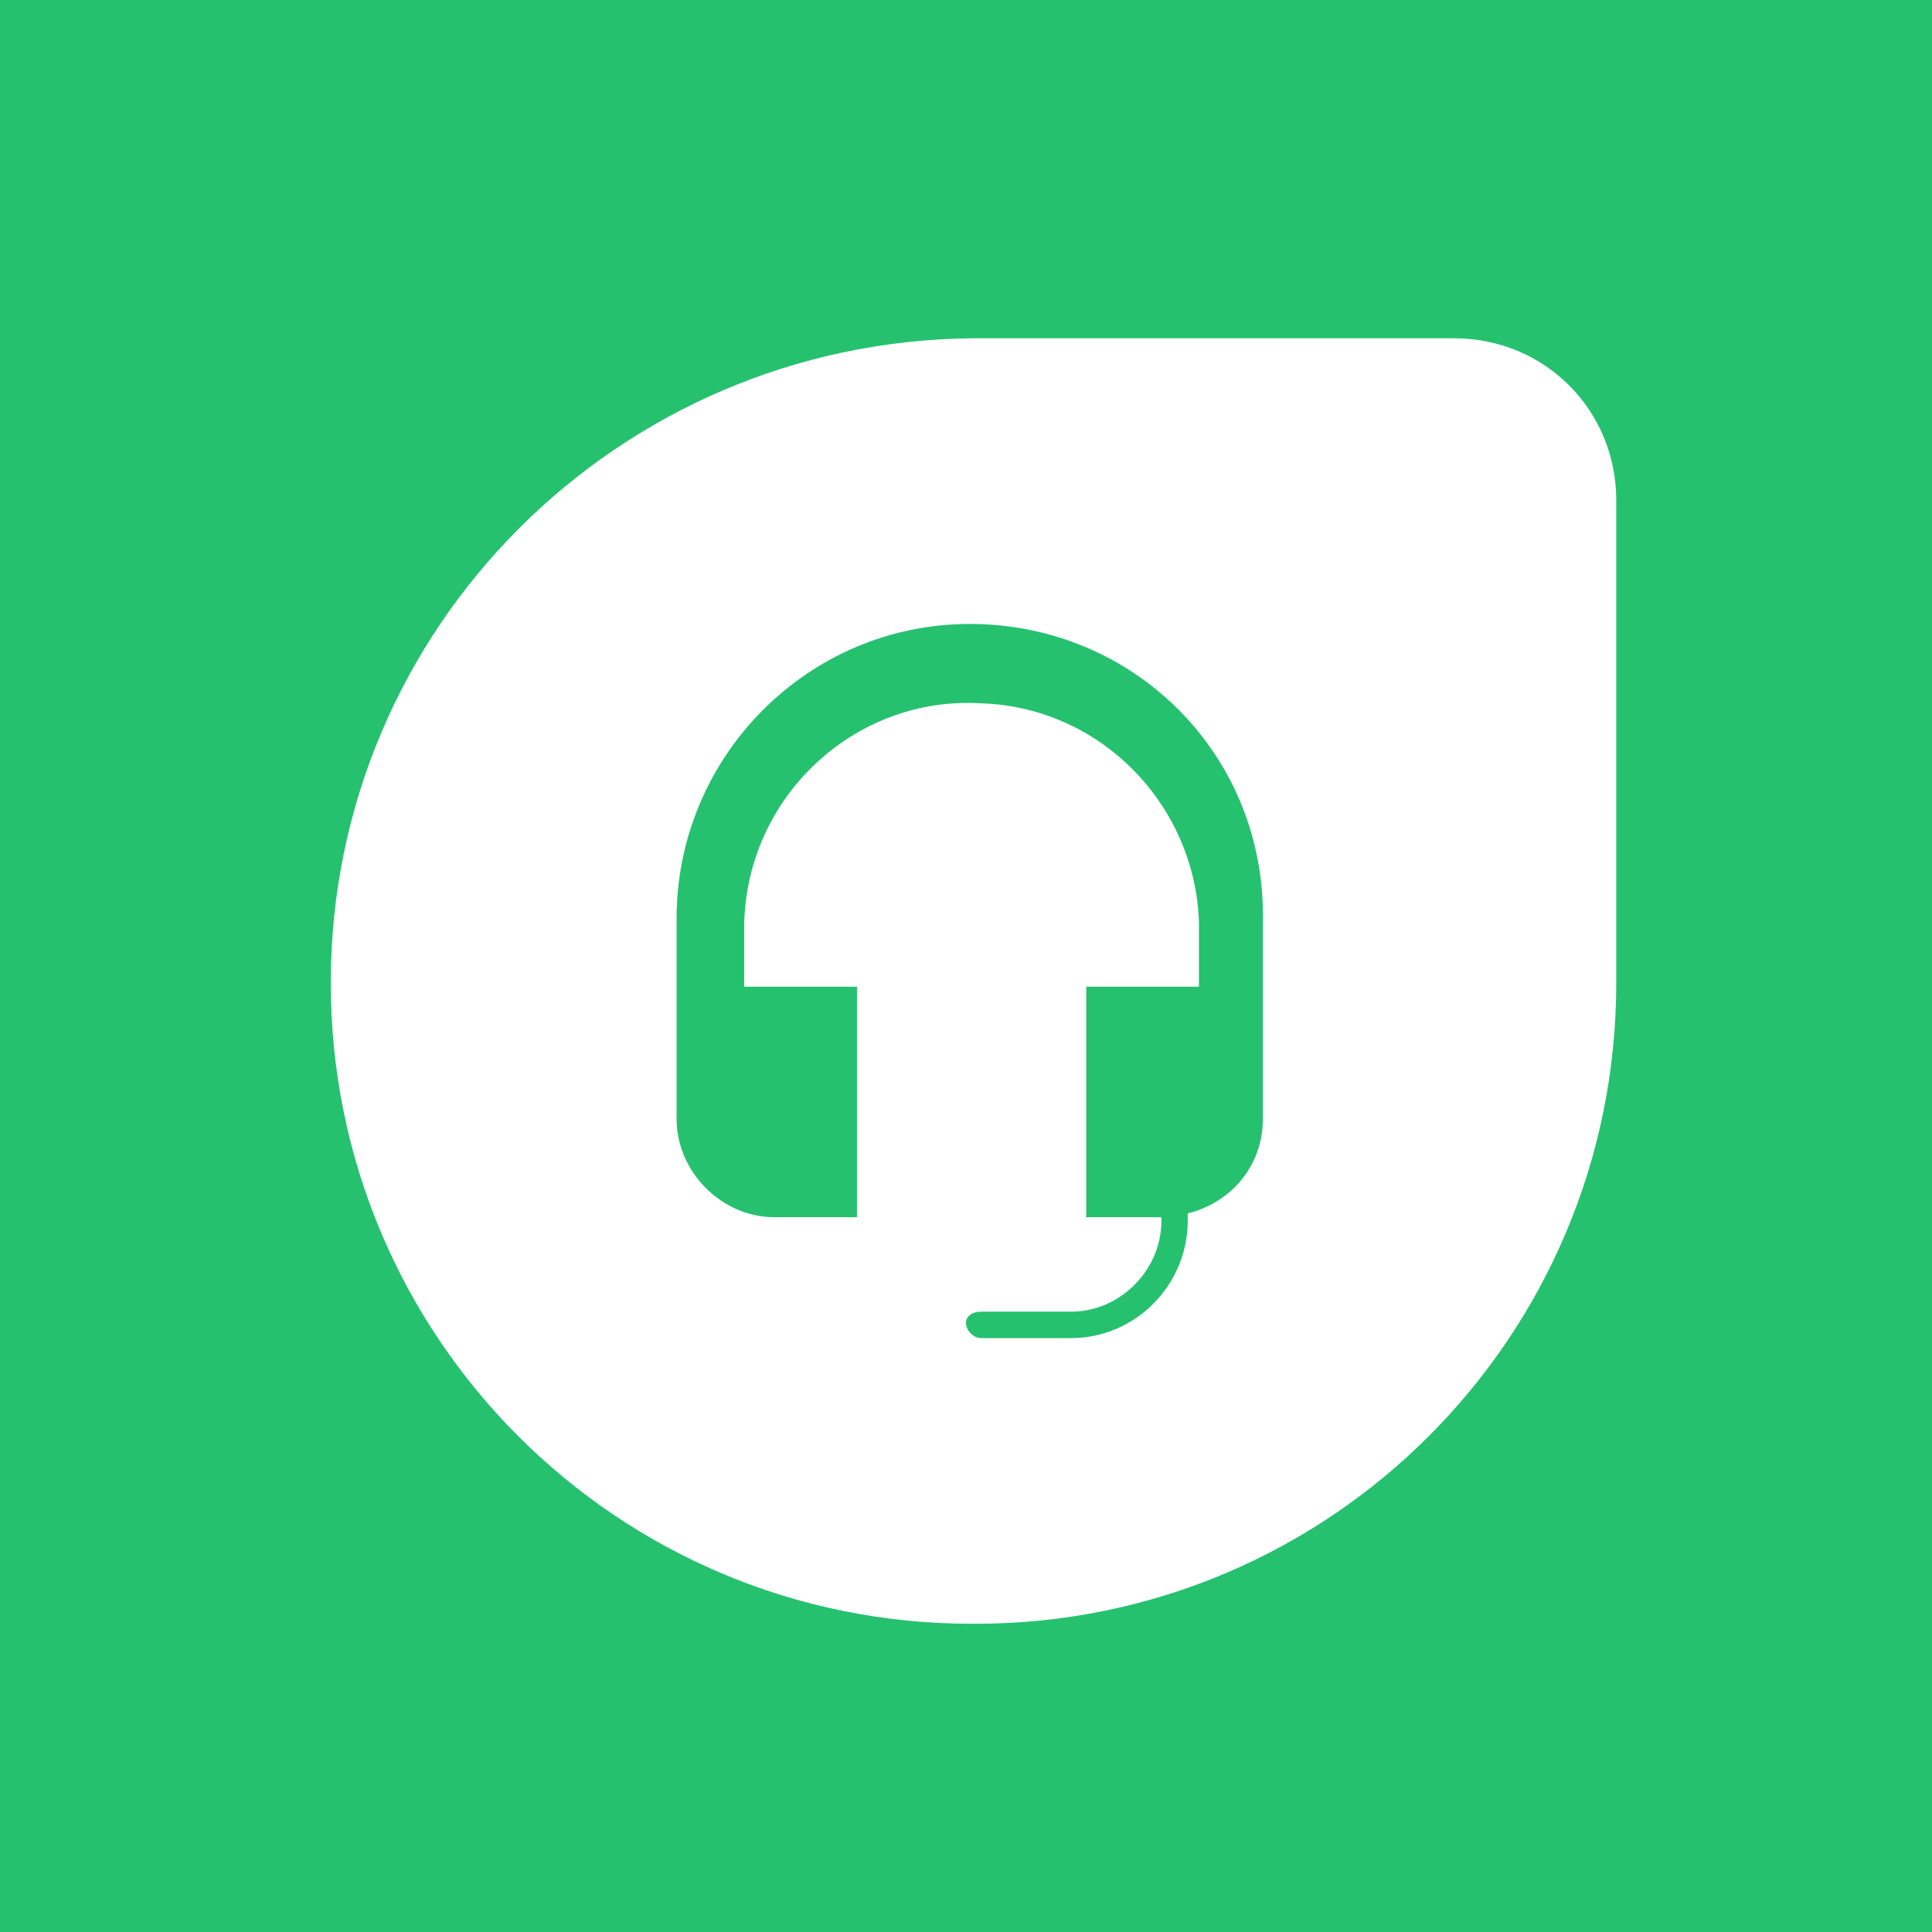 <?xml version="1.0" encoding="UTF-8"?>
<svg width="257px" height="257px" viewBox="0 0 257 257" version="1.1" xmlns="http://www.w3.org/2000/svg" xmlns:xlink="http://www.w3.org/1999/xlink">
    <title>freshdesk/logo</title>
    <g id="freshdesk/logo" stroke="none" stroke-width="1" fill="none" fill-rule="evenodd">
        <rect fill="#25C16F" x="0" y="0" width="257" height="257"></rect>
        <path d="M129.249,45 L193.437,45 C205.472,45 215,54.528 215,66.563 L215,130.751 C215,177.889 176.889,216 129.751,216 L129.249,216 C82.111,216 44,177.889 44,130.751 C44,83.613 82.111,45.501 129.249,45 Z" id="Path" fill="#FFFFFF" fill-rule="nonzero"></path>
        <path d="M128.995,83 C107.498,83 90,100.593 90,122.206 L90,148.847 C90,155.884 95.999,161.915 102.998,161.915 L113.997,161.915 L113.997,131.254 L98.999,131.254 L98.999,122.709 C99.499,105.619 113.997,92.55 130.495,93.556 C146.492,94.058 158.991,107.127 159.491,122.709 L159.491,131.254 L144.493,131.254 L144.493,161.915 L154.491,161.915 L154.491,162.418 C154.491,168.952 148.992,174.481 142.493,174.481 L130.495,174.481 C129.495,174.481 128.495,174.984 128.495,175.989 C128.495,176.995 129.495,178 130.495,178 L142.493,178 C150.992,178 157.991,170.963 157.991,162.418 L157.991,161.413 C163.99,159.905 167.99,154.878 167.99,148.847 L167.99,122.709 C168.489,100.593 150.992,83 128.995,83 L128.995,83 Z" id="Path" fill="#25C16F" fill-rule="nonzero"></path>
    </g>
</svg>